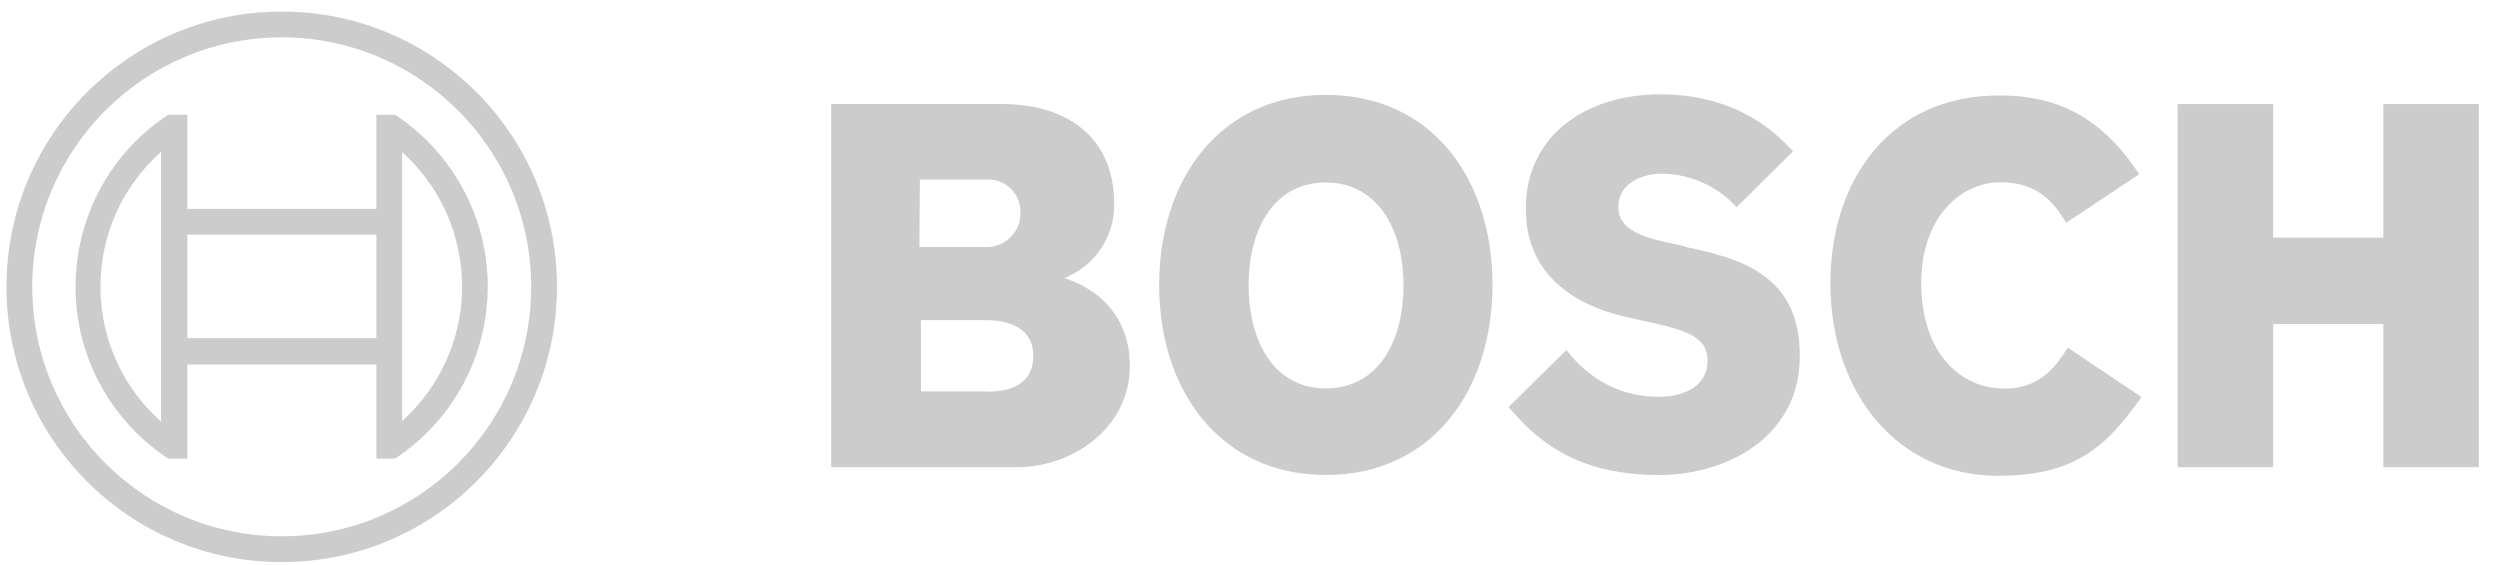 <svg width="93" height="21" viewBox="0 0 93 21" fill="none" xmlns="http://www.w3.org/2000/svg">
<path fill-rule="evenodd" clip-rule="evenodd" d="M39.58 10.35C40.72 9.91 41.46 8.81 41.45 7.59C41.45 5.1 39.69 3.87 37.27 3.87H30.92V17.38H37.82C39.94 17.38 42.03 15.89 42.03 13.62C42.03 10.92 39.59 10.37 39.59 10.34L39.58 10.35ZM34.23 6.68H36.69C37.35 6.64 37.92 7.14 37.96 7.81C37.96 7.86 37.96 7.91 37.96 7.96C37.95 8.65 37.38 9.2 36.69 9.19H34.2L34.22 6.68H34.23ZM36.72 14.56H34.26V11.91H36.66C37.87 11.91 38.44 12.44 38.44 13.23C38.44 14.21 37.72 14.57 36.72 14.57V14.56Z" fill="#CCCCCC"/>
<path fill-rule="evenodd" clip-rule="evenodd" d="M49.32 3.529C45.41 3.529 43.12 6.649 43.12 10.599C43.12 14.549 45.41 17.669 49.32 17.669C53.23 17.669 55.52 14.569 55.52 10.599C55.52 6.629 53.25 3.529 49.32 3.529ZM49.32 14.449C47.41 14.449 46.45 12.729 46.45 10.609C46.45 8.489 47.41 6.789 49.32 6.789C51.23 6.789 52.21 8.509 52.21 10.609C52.21 12.759 51.23 14.449 49.32 14.449Z" fill="#CCCCCC"/>
<path fill-rule="evenodd" clip-rule="evenodd" d="M62.73 9.18L62.26 9.07C61.11 8.84 60.2 8.54 60.2 7.71C60.2 6.82 61.07 6.46 61.84 6.46C62.89 6.48 63.9 6.93 64.6 7.71L66.7 5.63C65.74 4.55 64.19 3.51 61.77 3.51C58.92 3.51 56.76 5.1 56.76 7.76C56.76 10.18 58.5 11.37 60.63 11.82L61.1 11.93C62.86 12.29 63.52 12.57 63.52 13.42C63.52 14.27 62.8 14.76 61.69 14.76C60.37 14.76 59.18 14.19 58.27 13.02L56.12 15.14C57.31 16.56 58.82 17.67 61.73 17.67C64.26 17.67 66.95 16.23 66.95 13.27C66.99 10.19 64.66 9.6 62.72 9.19L62.73 9.18Z" fill="#CCCCCC"/>
<path fill-rule="evenodd" clip-rule="evenodd" d="M74.51 14.45C73.02 14.45 71.47 13.22 71.47 10.52C71.47 8.12 72.91 6.78 74.42 6.78C75.61 6.78 76.31 7.33 76.86 8.29L79.58 6.48C78.22 4.42 76.61 3.55 74.38 3.55C70.3 3.55 68.09 6.71 68.09 10.54C68.09 14.55 70.53 17.7 74.33 17.7C77.01 17.7 78.28 16.77 79.66 14.77L76.92 12.93C76.37 13.82 75.77 14.46 74.5 14.46L74.51 14.45Z" fill="#CCCCCC"/>
<path fill-rule="evenodd" clip-rule="evenodd" d="M88.66 3.87V8.84H84.56V3.87H81.01V17.38H84.56V12.05H88.66V17.38H92.21V3.87H88.66Z" fill="#CCCCCC"/>
<path d="M10.48 0.43C4.83 0.43 0.24 5.01 0.24 10.67C0.24 16.33 4.82 20.91 10.48 20.91C16.14 20.91 20.72 16.33 20.72 10.67C20.72 5.01 16.14 0.43 10.48 0.43ZM10.48 19.95C5.35 19.95 1.2 15.79 1.2 10.67C1.2 5.55 5.36 1.39 10.48 1.39C15.6 1.39 19.76 5.55 19.76 10.67C19.76 15.8 15.6 19.95 10.48 19.95Z" fill="#CCCCCC"/>
<path d="M14.7 4.27H14V7.77H6.97V4.27H6.25C2.72 6.6 1.75 11.35 4.07 14.88C4.64 15.739 5.38 16.48 6.25 17.059H6.97V13.559H14V17.059H14.7C18.23 14.729 19.21 9.98 16.88 6.45C16.31 5.58 15.57 4.84 14.7 4.27ZM5.99 15.68C3.22 13.22 2.97 8.98 5.43 6.21C5.61 6.01 5.79 5.83 5.99 5.65V15.68ZM14 12.579H6.97V8.73H14V12.579ZM14.96 15.659V13.54V7.78V5.66C17.72 8.14 17.95 12.389 15.47 15.149C15.31 15.329 15.14 15.499 14.96 15.659Z" fill="#CCCCCC"/>
</svg>
